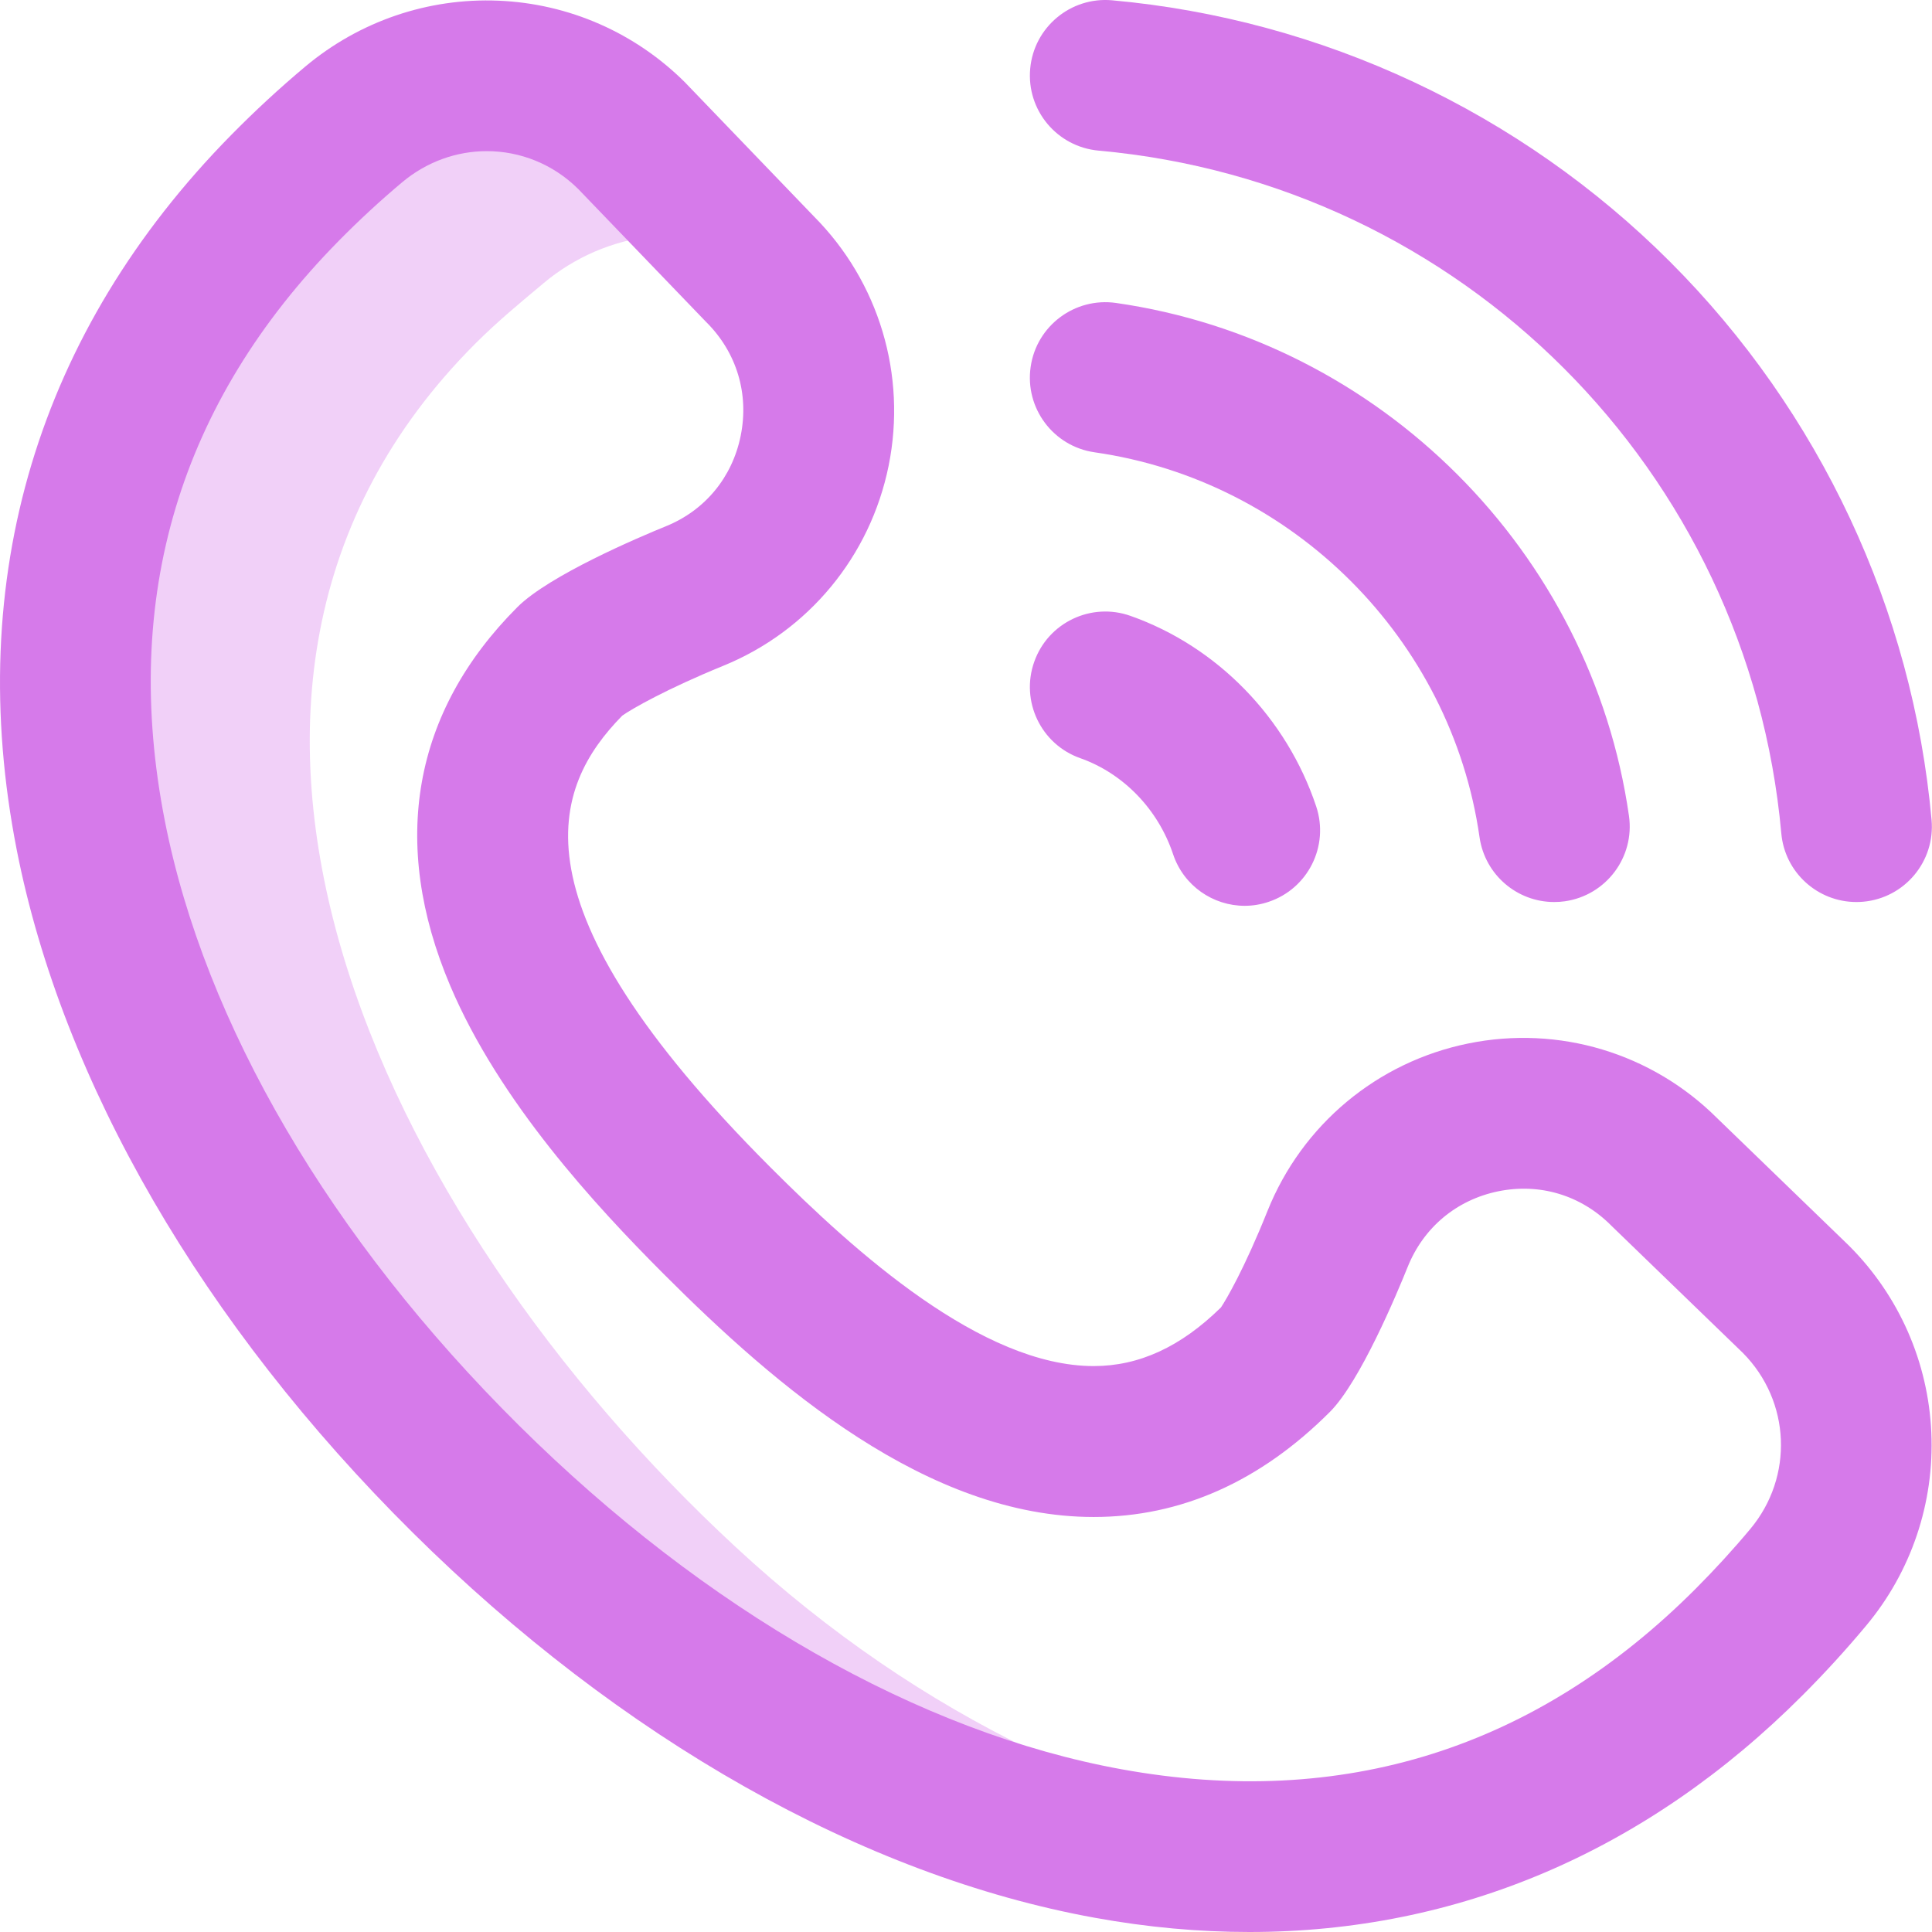 <svg width="26" height="26" viewBox="0 0 26 26" fill="none" xmlns="http://www.w3.org/2000/svg">
<path d="M9.9 20.819C5.077 16.352 1.752 9.27 6.397 4.624C6.697 4.324 6.995 4.079 7.314 3.812C7.731 3.461 8.242 3.241 8.783 3.178L7.987 2.381C6.969 1.361 5.346 1.298 4.242 2.224C3.923 2.491 4.131 2.226 3.833 2.528C-1.242 7.686 1.13 14.809 6.268 19.902C9.687 23.292 13.99 25.409 17.987 24.909C15.214 24.372 12.431 23.164 9.9 20.819Z" fill="#D67AEA" fill-opacity="0.35"/>
<path d="M16.814 26C16.134 26 15.439 25.937 14.731 25.808C11.615 25.243 8.356 23.402 5.554 20.625C2.731 17.827 0.839 14.563 0.225 11.436C-0.49 7.789 0.507 4.463 3.11 1.818C3.428 1.495 3.76 1.188 4.107 0.897C4.836 0.286 5.759 -0.03 6.706 0.009C7.657 0.048 8.551 0.441 9.224 1.114C9.228 1.119 9.232 1.123 9.237 1.128L10.954 2.913C11.83 3.794 12.205 5.048 11.959 6.267C11.712 7.486 10.88 8.493 9.731 8.961C8.981 9.267 8.502 9.539 8.374 9.631C7.428 10.595 6.826 12.161 10.364 15.705C11.512 16.855 13.213 18.384 14.718 18.384C15.329 18.384 15.89 18.126 16.431 17.595C16.501 17.491 16.745 17.077 17.058 16.295C17.524 15.135 18.533 14.293 19.757 14.043C20.976 13.794 22.229 14.17 23.11 15.049L24.875 16.756C24.879 16.76 24.883 16.764 24.887 16.768C25.557 17.439 25.949 18.331 25.991 19.279C26.033 20.224 25.721 21.151 25.114 21.877C24.843 22.202 24.557 22.515 24.258 22.814C22.157 24.919 19.614 26 16.814 26ZM6.551 2.034C6.15 2.034 5.746 2.173 5.412 2.453C5.115 2.702 4.83 2.966 4.558 3.242C2.416 5.418 1.629 8.044 2.218 11.045C2.754 13.778 4.447 16.667 6.984 19.183C9.497 21.674 12.377 23.317 15.093 23.81C18.071 24.351 20.671 23.533 22.821 21.379C23.077 21.122 23.322 20.855 23.555 20.576C24.141 19.874 24.098 18.857 23.456 18.208L21.692 16.502C21.688 16.498 21.684 16.494 21.68 16.49C21.276 16.085 20.723 15.918 20.163 16.032C19.602 16.147 19.157 16.518 18.943 17.052C18.801 17.405 18.306 18.591 17.898 19C16.96 19.939 15.891 20.415 14.718 20.415C12.483 20.415 10.449 18.665 8.927 17.14C8.013 16.224 6.721 14.826 6.059 13.266C5.243 11.342 5.555 9.58 6.962 8.171C7.389 7.743 8.602 7.228 8.964 7.081C9.489 6.867 9.855 6.423 9.968 5.864C10.082 5.301 9.915 4.746 9.51 4.34C9.506 4.336 9.502 4.331 9.497 4.327L7.781 2.543C7.44 2.205 6.997 2.034 6.551 2.034Z" fill="#D67AEA"/>
<path d="M24.982 12.139C24.462 12.139 24.019 11.742 23.972 11.215C23.532 6.331 19.668 2.467 14.784 2.027C14.225 1.976 13.813 1.483 13.864 0.924C13.914 0.366 14.408 -0.046 14.966 0.004C17.794 0.259 20.461 1.509 22.475 3.523C24.49 5.538 25.74 8.205 25.994 11.033C26.045 11.591 25.633 12.085 25.074 12.135C25.043 12.138 25.012 12.139 24.982 12.139ZM17.071 12.137C17.603 11.96 17.89 11.385 17.713 10.853C17.315 9.659 16.38 8.7 15.213 8.288C14.685 8.101 14.104 8.378 13.918 8.907C13.731 9.435 14.008 10.016 14.537 10.203C15.118 10.408 15.585 10.891 15.787 11.496C15.929 11.921 16.325 12.19 16.75 12.19C16.859 12.19 16.968 12.172 17.071 12.137ZM21.06 12.129C21.615 12.049 22.001 11.535 21.922 10.98C21.413 7.424 18.574 4.586 15.019 4.077C14.464 3.998 13.949 4.383 13.87 4.938C13.79 5.493 14.176 6.008 14.731 6.087C17.399 6.469 19.53 8.599 19.911 11.267C19.984 11.774 20.418 12.139 20.915 12.139C20.964 12.139 21.012 12.136 21.06 12.129Z" fill="#D67AEA"/>
</svg>
